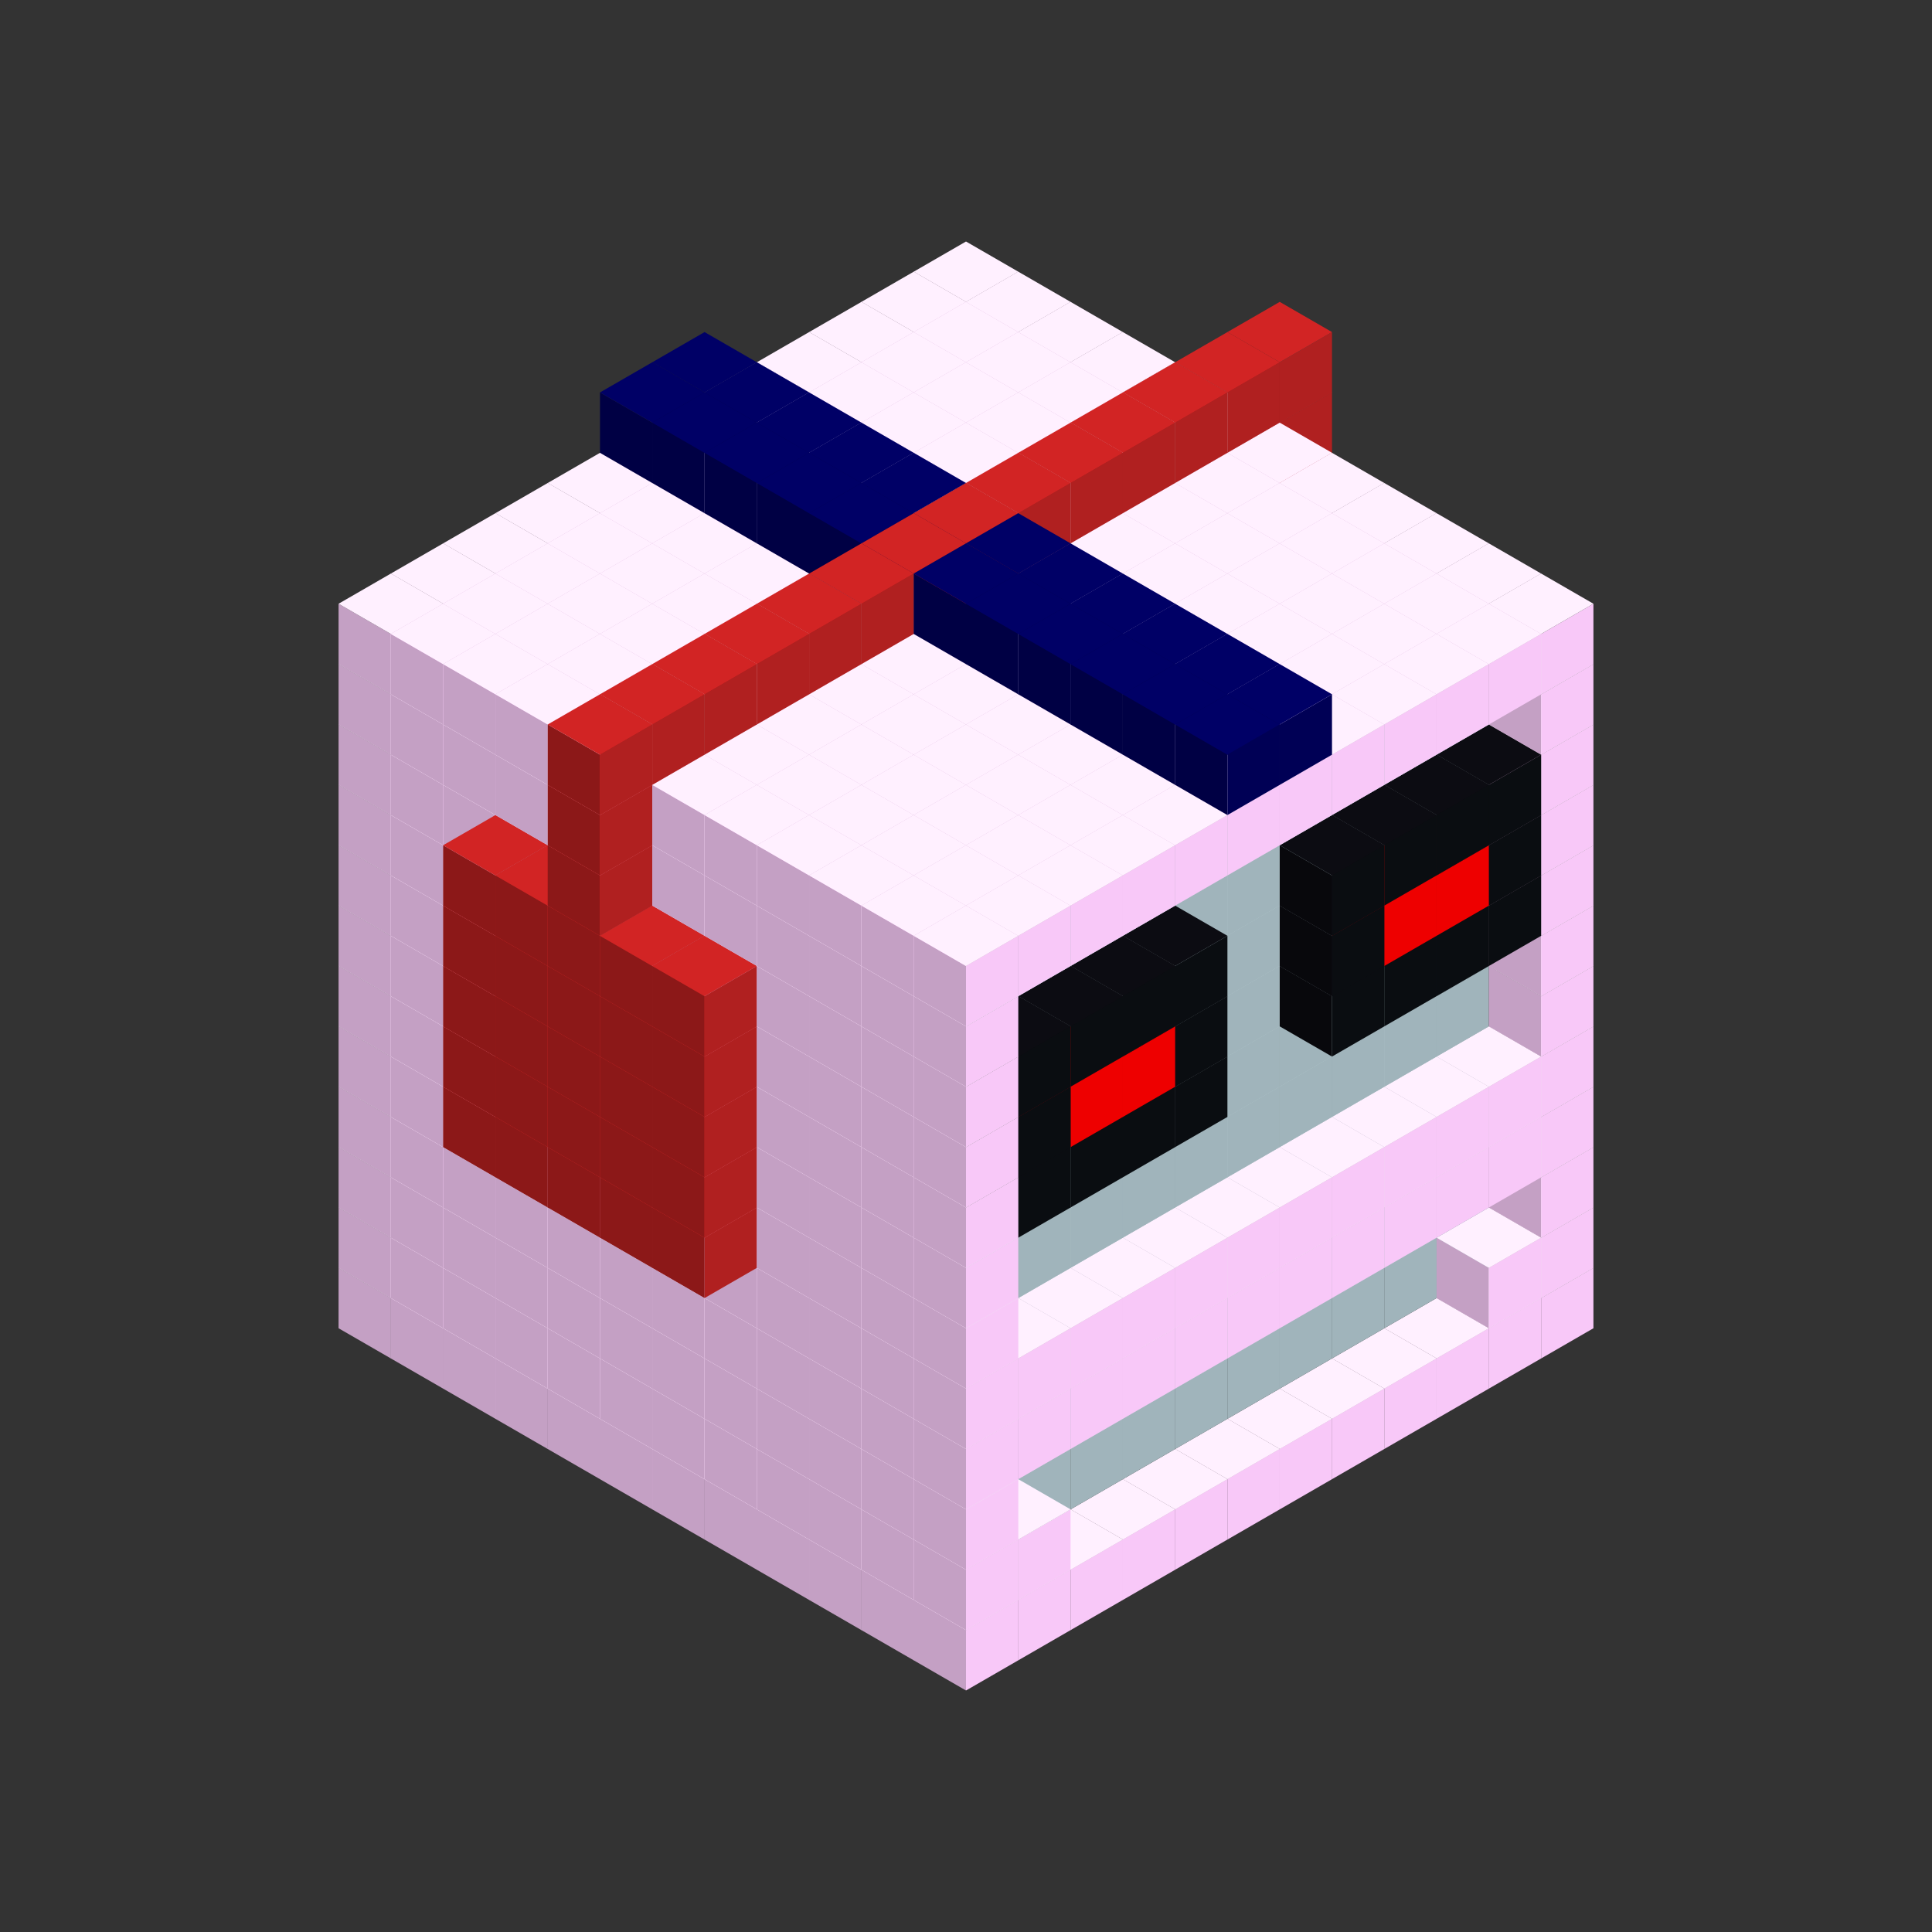 
<svg width='600' height='600' viewBox='4436371 5550000 3200000 3200000' xmlns='http://www.w3.org/2000/svg' xmlns:xlink='http://www.w3.org/1999/xlink'>
<rect x="4436371" y="5550000" width="3200000" height="3200000" fill="#333333" stroke="none"/>
<use xlink:href='#v-0x0000011f-1' transform='translate(983738,3600000)'/>
<use xlink:href='#v-0x0000011f-1' transform='translate(1070341,3650000)'/>
<use xlink:href='#v-0x0000011f-1' transform='translate(1156944,3700000)'/>
<use xlink:href='#v-0x0000011f-1' transform='translate(1243547,3750000)'/>
<use xlink:href='#v-0x0000011f-1' transform='translate(1330150,3800000)'/>
<use xlink:href='#v-0x0000011f-1' transform='translate(1416753,3850000)'/>
<use xlink:href='#v-0x0000011f-1' transform='translate(1503356,3900000)'/>
<use xlink:href='#v-0x0000011f-1' transform='translate(1589959,3950000)'/>
<use xlink:href='#v-0x0000011f-1' transform='translate(1676562,4000000)'/>
<use xlink:href='#v-0x0000011f-1' transform='translate(1763165,4050000)'/>
<use xlink:href='#v-0x0000011f-1' transform='translate(1849768,4100000)'/>
<use xlink:href='#v-0x0000011f-1' transform='translate(2889004,3600000)'/>
<use xlink:href='#v-0x0000011f-1' transform='translate(2802401,3650000)'/>
<use xlink:href='#v-0x0000011f-1' transform='translate(2715798,3700000)'/>
<use xlink:href='#v-0x0000011f-1' transform='translate(2629195,3750000)'/>
<use xlink:href='#v-0x0000011f-1' transform='translate(2542592,3800000)'/>
<use xlink:href='#v-0x0000011f-1' transform='translate(2455989,3850000)'/>
<use xlink:href='#v-0x0000011f-1' transform='translate(2369386,3900000)'/>
<use xlink:href='#v-0x0000011f-1' transform='translate(2282783,3950000)'/>
<use xlink:href='#v-0x0000011f-1' transform='translate(2196180,4000000)'/>
<use xlink:href='#v-0x0000011f-1' transform='translate(2109577,4050000)'/>
<use xlink:href='#v-0x0000011f-1' transform='translate(2022974,4100000)'/>
<use xlink:href='#v-0x0000011f-1' transform='translate(1936371,4150000)'/>
<use xlink:href='#v-0x0000011f-1' transform='translate(983738,3500000)'/>
<use xlink:href='#v-0x0000011f-1' transform='translate(1070341,3550000)'/>
<use xlink:href='#v-0x0000011f-1' transform='translate(1156944,3600000)'/>
<use xlink:href='#v-0x0000011f-1' transform='translate(1243547,3650000)'/>
<use xlink:href='#v-0x0000011f-1' transform='translate(1330150,3700000)'/>
<use xlink:href='#v-0x0000011f-1' transform='translate(1416753,3750000)'/>
<use xlink:href='#v-0x0000011f-1' transform='translate(1503356,3800000)'/>
<use xlink:href='#v-0x0000011f-1' transform='translate(1589959,3850000)'/>
<use xlink:href='#v-0x0000011f-1' transform='translate(1676562,3900000)'/>
<use xlink:href='#v-0x0000011f-1' transform='translate(1763165,3950000)'/>
<use xlink:href='#v-0x0000011f-2' transform='translate(2715798,3500000)'/>
<use xlink:href='#v-0x0000011f-2' transform='translate(2629195,3550000)'/>
<use xlink:href='#v-0x0000011f-2' transform='translate(2542592,3600000)'/>
<use xlink:href='#v-0x0000011f-2' transform='translate(2455989,3650000)'/>
<use xlink:href='#v-0x0000011f-2' transform='translate(2369386,3700000)'/>
<use xlink:href='#v-0x0000011f-2' transform='translate(2282783,3750000)'/>
<use xlink:href='#v-0x0000011f-2' transform='translate(2196180,3800000)'/>
<use xlink:href='#v-0x0000011f-2' transform='translate(2109577,3850000)'/>
<use xlink:href='#v-0x0000011f-2' transform='translate(2022974,3900000)'/>
<use xlink:href='#v-0x0000011f-2' transform='translate(1936371,3950000)'/>
<use xlink:href='#v-0x0000011f-1' transform='translate(1849768,4000000)'/>
<use xlink:href='#v-0x0000011f-1' transform='translate(2889004,3500000)'/>
<use xlink:href='#v-0x0000011f-1' transform='translate(2802401,3550000)'/>
<use xlink:href='#v-0x0000011f-1' transform='translate(2022974,4000000)'/>
<use xlink:href='#v-0x0000011f-1' transform='translate(1936371,4050000)'/>
<use xlink:href='#v-0x0000011f-1' transform='translate(983738,3400000)'/>
<use xlink:href='#v-0x0000011f-1' transform='translate(1070341,3450000)'/>
<use xlink:href='#v-0x0000011f-1' transform='translate(1156944,3500000)'/>
<use xlink:href='#v-0x0000011f-1' transform='translate(1243547,3550000)'/>
<use xlink:href='#v-0x0000011f-1' transform='translate(1330150,3600000)'/>
<use xlink:href='#v-0x0000011f-1' transform='translate(1416753,3650000)'/>
<use xlink:href='#v-0x0000011f-1' transform='translate(1503356,3700000)'/>
<use xlink:href='#v-0x0000011f-1' transform='translate(1589959,3750000)'/>
<use xlink:href='#v-0x0000011f-1' transform='translate(1676562,3800000)'/>
<use xlink:href='#v-0x0000011f-1' transform='translate(1763165,3850000)'/>
<use xlink:href='#v-0x0000011f-2' transform='translate(2715798,3400000)'/>
<use xlink:href='#v-0x0000011f-2' transform='translate(2629195,3450000)'/>
<use xlink:href='#v-0x0000011f-2' transform='translate(2542592,3500000)'/>
<use xlink:href='#v-0x0000011f-2' transform='translate(2455989,3550000)'/>
<use xlink:href='#v-0x0000011f-2' transform='translate(2369386,3600000)'/>
<use xlink:href='#v-0x0000011f-2' transform='translate(2282783,3650000)'/>
<use xlink:href='#v-0x0000011f-2' transform='translate(2196180,3700000)'/>
<use xlink:href='#v-0x0000011f-2' transform='translate(2109577,3750000)'/>
<use xlink:href='#v-0x0000011f-2' transform='translate(2022974,3800000)'/>
<use xlink:href='#v-0x0000011f-2' transform='translate(1936371,3850000)'/>
<use xlink:href='#v-0x0000011f-1' transform='translate(1849768,3900000)'/>
<use xlink:href='#v-0x0000011f-1' transform='translate(2889004,3400000)'/>
<use xlink:href='#v-0x0000011f-1' transform='translate(1936371,3950000)'/>
<use xlink:href='#v-0x0000011f-1' transform='translate(983738,3300000)'/>
<use xlink:href='#v-0x0000011f-1' transform='translate(1070341,3350000)'/>
<use xlink:href='#v-0x0000011f-1' transform='translate(1156944,3400000)'/>
<use xlink:href='#v-0x0000011f-1' transform='translate(1243547,3450000)'/>
<use xlink:href='#v-0x0000011f-1' transform='translate(1330150,3500000)'/>
<use xlink:href='#v-0x0000011f-1' transform='translate(1416753,3550000)'/>
<use xlink:href='#v-0x0000011f-1' transform='translate(1503356,3600000)'/>
<use xlink:href='#v-0x0000011f-1' transform='translate(1589959,3650000)'/>
<use xlink:href='#v-0x0000011f-1' transform='translate(1676562,3700000)'/>
<use xlink:href='#v-0x0000011f-1' transform='translate(1763165,3750000)'/>
<use xlink:href='#v-0x0000011f-2' transform='translate(2715798,3300000)'/>
<use xlink:href='#v-0x0000011f-2' transform='translate(2629195,3350000)'/>
<use xlink:href='#v-0x0000011f-2' transform='translate(2542592,3400000)'/>
<use xlink:href='#v-0x0000011f-2' transform='translate(2455989,3450000)'/>
<use xlink:href='#v-0x0000011f-2' transform='translate(2369386,3500000)'/>
<use xlink:href='#v-0x0000011f-2' transform='translate(2282783,3550000)'/>
<use xlink:href='#v-0x0000011f-2' transform='translate(2196180,3600000)'/>
<use xlink:href='#v-0x0000011f-2' transform='translate(2109577,3650000)'/>
<use xlink:href='#v-0x0000011f-2' transform='translate(2022974,3700000)'/>
<use xlink:href='#v-0x0000011f-2' transform='translate(1936371,3750000)'/>
<use xlink:href='#v-0x0000011f-1' transform='translate(1849768,3800000)'/>
<use xlink:href='#v-0x0000011f-1' transform='translate(2889004,3300000)'/>
<use xlink:href='#v-0x0000011f-1' transform='translate(2802401,3350000)'/>
<use xlink:href='#v-0x0000011f-1' transform='translate(2715798,3400000)'/>
<use xlink:href='#v-0x0000011f-1' transform='translate(2629195,3450000)'/>
<use xlink:href='#v-0x0000011f-1' transform='translate(2542592,3500000)'/>
<use xlink:href='#v-0x0000011f-1' transform='translate(2455989,3550000)'/>
<use xlink:href='#v-0x0000011f-1' transform='translate(2369386,3600000)'/>
<use xlink:href='#v-0x0000011f-1' transform='translate(2282783,3650000)'/>
<use xlink:href='#v-0x0000011f-1' transform='translate(2196180,3700000)'/>
<use xlink:href='#v-0x0000011f-1' transform='translate(2109577,3750000)'/>
<use xlink:href='#v-0x0000011f-1' transform='translate(2022974,3800000)'/>
<use xlink:href='#v-0x0000011f-1' transform='translate(1936371,3850000)'/>
<use xlink:href='#v-0x0000011f-1' transform='translate(983738,3200000)'/>
<use xlink:href='#v-0x0000011f-1' transform='translate(1070341,3250000)'/>
<use xlink:href='#v-0x0000011f-1' transform='translate(1156944,3300000)'/>
<use xlink:href='#v-0x0000011f-1' transform='translate(1243547,3350000)'/>
<use xlink:href='#v-0x0000011f-1' transform='translate(1330150,3400000)'/>
<use xlink:href='#v-0x0000011f-1' transform='translate(1416753,3450000)'/>
<use xlink:href='#v-0x0000011f-1' transform='translate(1503356,3500000)'/>
<use xlink:href='#v-0x0000011f-1' transform='translate(1589959,3550000)'/>
<use xlink:href='#v-0x0000011f-1' transform='translate(1676562,3600000)'/>
<use xlink:href='#v-0x0000011f-1' transform='translate(1763165,3650000)'/>
<use xlink:href='#v-0x0000011f-2' transform='translate(2715798,3200000)'/>
<use xlink:href='#v-0x0000011f-2' transform='translate(2629195,3250000)'/>
<use xlink:href='#v-0x0000011f-2' transform='translate(2542592,3300000)'/>
<use xlink:href='#v-0x0000011f-2' transform='translate(2455989,3350000)'/>
<use xlink:href='#v-0x0000011f-2' transform='translate(2369386,3400000)'/>
<use xlink:href='#v-0x0000011f-2' transform='translate(2282783,3450000)'/>
<use xlink:href='#v-0x0000011f-2' transform='translate(2196180,3500000)'/>
<use xlink:href='#v-0x0000011f-2' transform='translate(2109577,3550000)'/>
<use xlink:href='#v-0x0000011f-2' transform='translate(2022974,3600000)'/>
<use xlink:href='#v-0x0000011f-2' transform='translate(1936371,3650000)'/>
<use xlink:href='#v-0x0000011f-1' transform='translate(1849768,3700000)'/>
<use xlink:href='#v-0x0000011f-1' transform='translate(2889004,3200000)'/>
<use xlink:href='#v-0x0000011f-1' transform='translate(2802401,3250000)'/>
<use xlink:href='#v-0x0000011f-1' transform='translate(2715798,3300000)'/>
<use xlink:href='#v-0x0000011f-1' transform='translate(2629195,3350000)'/>
<use xlink:href='#v-0x0000011f-1' transform='translate(2542592,3400000)'/>
<use xlink:href='#v-0x0000011f-1' transform='translate(2455989,3450000)'/>
<use xlink:href='#v-0x0000011f-1' transform='translate(2369386,3500000)'/>
<use xlink:href='#v-0x0000011f-1' transform='translate(2282783,3550000)'/>
<use xlink:href='#v-0x0000011f-1' transform='translate(2196180,3600000)'/>
<use xlink:href='#v-0x0000011f-1' transform='translate(2109577,3650000)'/>
<use xlink:href='#v-0x0000011f-1' transform='translate(2022974,3700000)'/>
<use xlink:href='#v-0x0000011f-1' transform='translate(1936371,3750000)'/>
<use xlink:href='#v-0x0000011f-1' transform='translate(983738,3100000)'/>
<use xlink:href='#v-0x0000011f-1' transform='translate(1070341,3150000)'/>
<use xlink:href='#v-0x0000011f-1' transform='translate(1156944,3200000)'/>
<use xlink:href='#v-0x0000011f-7' transform='translate(2282783,2650000)'/>
<use xlink:href='#v-0x0000011f-1' transform='translate(1243547,3250000)'/>
<use xlink:href='#v-0x0000011f-7' transform='translate(1156944,3300000)'/>
<use xlink:href='#v-0x0000011f-7' transform='translate(2369386,2700000)'/>
<use xlink:href='#v-0x0000011f-1' transform='translate(1330150,3300000)'/>
<use xlink:href='#v-0x0000011f-7' transform='translate(1243547,3350000)'/>
<use xlink:href='#v-0x0000011f-7' transform='translate(2455989,2750000)'/>
<use xlink:href='#v-0x0000011f-1' transform='translate(1416753,3350000)'/>
<use xlink:href='#v-0x0000011f-7' transform='translate(1330150,3400000)'/>
<use xlink:href='#v-0x0000011f-7' transform='translate(2542592,2800000)'/>
<use xlink:href='#v-0x0000011f-1' transform='translate(1503356,3400000)'/>
<use xlink:href='#v-0x0000011f-7' transform='translate(1416753,3450000)'/>
<use xlink:href='#v-0x0000011f-7' transform='translate(2629195,2850000)'/>
<use xlink:href='#v-0x0000011f-1' transform='translate(1589959,3450000)'/>
<use xlink:href='#v-0x0000011f-7' transform='translate(1503356,3500000)'/>
<use xlink:href='#v-0x0000011f-1' transform='translate(1676562,3500000)'/>
<use xlink:href='#v-0x0000011f-1' transform='translate(1763165,3550000)'/>
<use xlink:href='#v-0x0000011f-2' transform='translate(2715798,3100000)'/>
<use xlink:href='#v-0x0000011f-2' transform='translate(2629195,3150000)'/>
<use xlink:href='#v-0x0000011f-2' transform='translate(2542592,3200000)'/>
<use xlink:href='#v-0x0000011f-2' transform='translate(2455989,3250000)'/>
<use xlink:href='#v-0x0000011f-2' transform='translate(2369386,3300000)'/>
<use xlink:href='#v-0x0000011f-2' transform='translate(2282783,3350000)'/>
<use xlink:href='#v-0x0000011f-2' transform='translate(2196180,3400000)'/>
<use xlink:href='#v-0x0000011f-2' transform='translate(2109577,3450000)'/>
<use xlink:href='#v-0x0000011f-2' transform='translate(2022974,3500000)'/>
<use xlink:href='#v-0x0000011f-2' transform='translate(1936371,3550000)'/>
<use xlink:href='#v-0x0000011f-1' transform='translate(1849768,3600000)'/>
<use xlink:href='#v-0x0000011f-1' transform='translate(2889004,3100000)'/>
<use xlink:href='#v-0x0000011f-1' transform='translate(1936371,3650000)'/>
<use xlink:href='#v-0x0000011f-1' transform='translate(983738,3000000)'/>
<use xlink:href='#v-0x0000011f-1' transform='translate(1070341,3050000)'/>
<use xlink:href='#v-0x0000011f-1' transform='translate(1156944,3100000)'/>
<use xlink:href='#v-0x0000011f-7' transform='translate(2282783,2550000)'/>
<use xlink:href='#v-0x0000011f-1' transform='translate(1243547,3150000)'/>
<use xlink:href='#v-0x0000011f-7' transform='translate(1156944,3200000)'/>
<use xlink:href='#v-0x0000011f-7' transform='translate(2369386,2600000)'/>
<use xlink:href='#v-0x0000011f-1' transform='translate(1330150,3200000)'/>
<use xlink:href='#v-0x0000011f-7' transform='translate(1243547,3250000)'/>
<use xlink:href='#v-0x0000011f-7' transform='translate(2455989,2650000)'/>
<use xlink:href='#v-0x0000011f-1' transform='translate(1416753,3250000)'/>
<use xlink:href='#v-0x0000011f-7' transform='translate(1330150,3300000)'/>
<use xlink:href='#v-0x0000011f-7' transform='translate(2542592,2700000)'/>
<use xlink:href='#v-0x0000011f-1' transform='translate(1503356,3300000)'/>
<use xlink:href='#v-0x0000011f-7' transform='translate(1416753,3350000)'/>
<use xlink:href='#v-0x0000011f-7' transform='translate(2629195,2750000)'/>
<use xlink:href='#v-0x0000011f-1' transform='translate(1589959,3350000)'/>
<use xlink:href='#v-0x0000011f-7' transform='translate(1503356,3400000)'/>
<use xlink:href='#v-0x0000011f-1' transform='translate(1676562,3400000)'/>
<use xlink:href='#v-0x0000011f-1' transform='translate(1763165,3450000)'/>
<use xlink:href='#v-0x0000011f-2' transform='translate(2715798,3000000)'/>
<use xlink:href='#v-0x0000011f-2' transform='translate(2629195,3050000)'/>
<use xlink:href='#v-0x0000011f-2' transform='translate(2542592,3100000)'/>
<use xlink:href='#v-0x0000011f-2' transform='translate(2455989,3150000)'/>
<use xlink:href='#v-0x0000011f-2' transform='translate(2369386,3200000)'/>
<use xlink:href='#v-0x0000011f-2' transform='translate(2282783,3250000)'/>
<use xlink:href='#v-0x0000011f-2' transform='translate(2196180,3300000)'/>
<use xlink:href='#v-0x0000011f-2' transform='translate(2109577,3350000)'/>
<use xlink:href='#v-0x0000011f-2' transform='translate(2022974,3400000)'/>
<use xlink:href='#v-0x0000011f-2' transform='translate(1936371,3450000)'/>
<use xlink:href='#v-0x0000011f-1' transform='translate(1849768,3500000)'/>
<use xlink:href='#v-0x0000011f-1' transform='translate(2889004,3000000)'/>
<use xlink:href='#v-0x0000011f-1' transform='translate(1936371,3550000)'/>
<use xlink:href='#v-0x0000011f-1' transform='translate(983738,2900000)'/>
<use xlink:href='#v-0x0000011f-1' transform='translate(1070341,2950000)'/>
<use xlink:href='#v-0x0000011f-1' transform='translate(1156944,3000000)'/>
<use xlink:href='#v-0x0000011f-7' transform='translate(2282783,2450000)'/>
<use xlink:href='#v-0x0000011f-1' transform='translate(1243547,3050000)'/>
<use xlink:href='#v-0x0000011f-7' transform='translate(1156944,3100000)'/>
<use xlink:href='#v-0x0000011f-7' transform='translate(2369386,2500000)'/>
<use xlink:href='#v-0x0000011f-1' transform='translate(1330150,3100000)'/>
<use xlink:href='#v-0x0000011f-7' transform='translate(1243547,3150000)'/>
<use xlink:href='#v-0x0000011f-7' transform='translate(2455989,2550000)'/>
<use xlink:href='#v-0x0000011f-1' transform='translate(1416753,3150000)'/>
<use xlink:href='#v-0x0000011f-7' transform='translate(1330150,3200000)'/>
<use xlink:href='#v-0x0000011f-7' transform='translate(2542592,2600000)'/>
<use xlink:href='#v-0x0000011f-1' transform='translate(1503356,3200000)'/>
<use xlink:href='#v-0x0000011f-7' transform='translate(1416753,3250000)'/>
<use xlink:href='#v-0x0000011f-7' transform='translate(2629195,2650000)'/>
<use xlink:href='#v-0x0000011f-1' transform='translate(1589959,3250000)'/>
<use xlink:href='#v-0x0000011f-7' transform='translate(1503356,3300000)'/>
<use xlink:href='#v-0x0000011f-1' transform='translate(1676562,3300000)'/>
<use xlink:href='#v-0x0000011f-1' transform='translate(1763165,3350000)'/>
<use xlink:href='#v-0x0000011f-2' transform='translate(2715798,2900000)'/>
<use xlink:href='#v-0x0000011f-2' transform='translate(2629195,2950000)'/>
<use xlink:href='#v-0x0000011f-2' transform='translate(2542592,3000000)'/>
<use xlink:href='#v-0x0000011f-2' transform='translate(2455989,3050000)'/>
<use xlink:href='#v-0x0000011f-2' transform='translate(2369386,3100000)'/>
<use xlink:href='#v-0x0000011f-2' transform='translate(2282783,3150000)'/>
<use xlink:href='#v-0x0000011f-2' transform='translate(2196180,3200000)'/>
<use xlink:href='#v-0x0000011f-2' transform='translate(2109577,3250000)'/>
<use xlink:href='#v-0x0000011f-2' transform='translate(2022974,3300000)'/>
<use xlink:href='#v-0x0000011f-2' transform='translate(1936371,3350000)'/>
<use xlink:href='#v-0x0000011f-1' transform='translate(1849768,3400000)'/>
<use xlink:href='#v-0x0000011f-1' transform='translate(2889004,2900000)'/>
<use xlink:href='#v-0x0000011f-4' transform='translate(2802401,2950000)'/>
<use xlink:href='#v-0x0000011f-4' transform='translate(2715798,3000000)'/>
<use xlink:href='#v-0x0000011f-4' transform='translate(2629195,3050000)'/>
<use xlink:href='#v-0x0000011f-4' transform='translate(2542592,3100000)'/>
<use xlink:href='#v-0x0000011f-4' transform='translate(2282783,3250000)'/>
<use xlink:href='#v-0x0000011f-4' transform='translate(2196180,3300000)'/>
<use xlink:href='#v-0x0000011f-4' transform='translate(2109577,3350000)'/>
<use xlink:href='#v-0x0000011f-4' transform='translate(2022974,3400000)'/>
<use xlink:href='#v-0x0000011f-1' transform='translate(1936371,3450000)'/>
<use xlink:href='#v-0x0000011f-1' transform='translate(983738,2800000)'/>
<use xlink:href='#v-0x0000011f-1' transform='translate(1070341,2850000)'/>
<use xlink:href='#v-0x0000011f-1' transform='translate(1156944,2900000)'/>
<use xlink:href='#v-0x0000011f-7' transform='translate(2282783,2350000)'/>
<use xlink:href='#v-0x0000011f-1' transform='translate(1243547,2950000)'/>
<use xlink:href='#v-0x0000011f-7' transform='translate(1156944,3000000)'/>
<use xlink:href='#v-0x0000011f-7' transform='translate(2369386,2400000)'/>
<use xlink:href='#v-0x0000011f-1' transform='translate(1330150,3000000)'/>
<use xlink:href='#v-0x0000011f-7' transform='translate(1243547,3050000)'/>
<use xlink:href='#v-0x0000011f-7' transform='translate(2455989,2450000)'/>
<use xlink:href='#v-0x0000011f-1' transform='translate(1416753,3050000)'/>
<use xlink:href='#v-0x0000011f-7' transform='translate(1330150,3100000)'/>
<use xlink:href='#v-0x0000011f-7' transform='translate(2542592,2500000)'/>
<use xlink:href='#v-0x0000011f-1' transform='translate(1503356,3100000)'/>
<use xlink:href='#v-0x0000011f-7' transform='translate(1416753,3150000)'/>
<use xlink:href='#v-0x0000011f-7' transform='translate(2629195,2550000)'/>
<use xlink:href='#v-0x0000011f-1' transform='translate(1589959,3150000)'/>
<use xlink:href='#v-0x0000011f-7' transform='translate(1503356,3200000)'/>
<use xlink:href='#v-0x0000011f-1' transform='translate(1676562,3200000)'/>
<use xlink:href='#v-0x0000011f-1' transform='translate(1763165,3250000)'/>
<use xlink:href='#v-0x0000011f-2' transform='translate(2715798,2800000)'/>
<use xlink:href='#v-0x0000011f-2' transform='translate(2629195,2850000)'/>
<use xlink:href='#v-0x0000011f-2' transform='translate(2542592,2900000)'/>
<use xlink:href='#v-0x0000011f-2' transform='translate(2455989,2950000)'/>
<use xlink:href='#v-0x0000011f-2' transform='translate(2369386,3000000)'/>
<use xlink:href='#v-0x0000011f-2' transform='translate(2282783,3050000)'/>
<use xlink:href='#v-0x0000011f-2' transform='translate(2196180,3100000)'/>
<use xlink:href='#v-0x0000011f-2' transform='translate(2109577,3150000)'/>
<use xlink:href='#v-0x0000011f-2' transform='translate(2022974,3200000)'/>
<use xlink:href='#v-0x0000011f-2' transform='translate(1936371,3250000)'/>
<use xlink:href='#v-0x0000011f-1' transform='translate(1849768,3300000)'/>
<use xlink:href='#v-0x0000011f-1' transform='translate(2889004,2800000)'/>
<use xlink:href='#v-0x0000011f-4' transform='translate(2802401,2850000)'/>
<use xlink:href='#v-0x0000011f-5' transform='translate(2715798,2900000)'/>
<use xlink:href='#v-0x0000011f-5' transform='translate(2629195,2950000)'/>
<use xlink:href='#v-0x0000011f-4' transform='translate(2542592,3000000)'/>
<use xlink:href='#v-0x0000011f-4' transform='translate(2282783,3150000)'/>
<use xlink:href='#v-0x0000011f-5' transform='translate(2196180,3200000)'/>
<use xlink:href='#v-0x0000011f-5' transform='translate(2109577,3250000)'/>
<use xlink:href='#v-0x0000011f-4' transform='translate(2022974,3300000)'/>
<use xlink:href='#v-0x0000011f-1' transform='translate(1936371,3350000)'/>
<use xlink:href='#v-0x0000011f-1' transform='translate(983738,2700000)'/>
<use xlink:href='#v-0x0000011f-1' transform='translate(1070341,2750000)'/>
<use xlink:href='#v-0x0000011f-1' transform='translate(1156944,2800000)'/>
<use xlink:href='#v-0x0000011f-7' transform='translate(2282783,2250000)'/>
<use xlink:href='#v-0x0000011f-1' transform='translate(1243547,2850000)'/>
<use xlink:href='#v-0x0000011f-7' transform='translate(1156944,2900000)'/>
<use xlink:href='#v-0x0000011f-7' transform='translate(2369386,2300000)'/>
<use xlink:href='#v-0x0000011f-1' transform='translate(1330150,2900000)'/>
<use xlink:href='#v-0x0000011f-7' transform='translate(1243547,2950000)'/>
<use xlink:href='#v-0x0000011f-7' transform='translate(2455989,2350000)'/>
<use xlink:href='#v-0x0000011f-1' transform='translate(1416753,2950000)'/>
<use xlink:href='#v-0x0000011f-7' transform='translate(1330150,3000000)'/>
<use xlink:href='#v-0x0000011f-7' transform='translate(2542592,2400000)'/>
<use xlink:href='#v-0x0000011f-1' transform='translate(1503356,3000000)'/>
<use xlink:href='#v-0x0000011f-7' transform='translate(1416753,3050000)'/>
<use xlink:href='#v-0x0000011f-7' transform='translate(2629195,2450000)'/>
<use xlink:href='#v-0x0000011f-1' transform='translate(1589959,3050000)'/>
<use xlink:href='#v-0x0000011f-7' transform='translate(1503356,3100000)'/>
<use xlink:href='#v-0x0000011f-1' transform='translate(1676562,3100000)'/>
<use xlink:href='#v-0x0000011f-1' transform='translate(1763165,3150000)'/>
<use xlink:href='#v-0x0000011f-2' transform='translate(2715798,2700000)'/>
<use xlink:href='#v-0x0000011f-2' transform='translate(2629195,2750000)'/>
<use xlink:href='#v-0x0000011f-2' transform='translate(2542592,2800000)'/>
<use xlink:href='#v-0x0000011f-2' transform='translate(2455989,2850000)'/>
<use xlink:href='#v-0x0000011f-2' transform='translate(2369386,2900000)'/>
<use xlink:href='#v-0x0000011f-2' transform='translate(2282783,2950000)'/>
<use xlink:href='#v-0x0000011f-2' transform='translate(2196180,3000000)'/>
<use xlink:href='#v-0x0000011f-2' transform='translate(2109577,3050000)'/>
<use xlink:href='#v-0x0000011f-2' transform='translate(2022974,3100000)'/>
<use xlink:href='#v-0x0000011f-2' transform='translate(1936371,3150000)'/>
<use xlink:href='#v-0x0000011f-1' transform='translate(1849768,3200000)'/>
<use xlink:href='#v-0x0000011f-1' transform='translate(2889004,2700000)'/>
<use xlink:href='#v-0x0000011f-4' transform='translate(2802401,2750000)'/>
<use xlink:href='#v-0x0000011f-4' transform='translate(2715798,2800000)'/>
<use xlink:href='#v-0x0000011f-4' transform='translate(2629195,2850000)'/>
<use xlink:href='#v-0x0000011f-4' transform='translate(2542592,2900000)'/>
<use xlink:href='#v-0x0000011f-4' transform='translate(2282783,3050000)'/>
<use xlink:href='#v-0x0000011f-4' transform='translate(2196180,3100000)'/>
<use xlink:href='#v-0x0000011f-4' transform='translate(2109577,3150000)'/>
<use xlink:href='#v-0x0000011f-4' transform='translate(2022974,3200000)'/>
<use xlink:href='#v-0x0000011f-1' transform='translate(1936371,3250000)'/>
<use xlink:href='#v-0x0000011f-1' transform='translate(983738,2600000)'/>
<use xlink:href='#v-0x0000011f-1' transform='translate(1070341,2650000)'/>
<use xlink:href='#v-0x0000011f-1' transform='translate(1156944,2700000)'/>
<use xlink:href='#v-0x0000011f-1' transform='translate(1243547,2750000)'/>
<use xlink:href='#v-0x0000011f-1' transform='translate(1330150,2800000)'/>
<use xlink:href='#v-0x0000011f-7' transform='translate(2455989,2250000)'/>
<use xlink:href='#v-0x0000011f-1' transform='translate(1416753,2850000)'/>
<use xlink:href='#v-0x0000011f-7' transform='translate(1330150,2900000)'/>
<use xlink:href='#v-0x0000011f-1' transform='translate(1503356,2900000)'/>
<use xlink:href='#v-0x0000011f-1' transform='translate(1589959,2950000)'/>
<use xlink:href='#v-0x0000011f-1' transform='translate(1676562,3000000)'/>
<use xlink:href='#v-0x0000011f-1' transform='translate(1763165,3050000)'/>
<use xlink:href='#v-0x0000011f-2' transform='translate(2715798,2600000)'/>
<use xlink:href='#v-0x0000011f-2' transform='translate(2629195,2650000)'/>
<use xlink:href='#v-0x0000011f-2' transform='translate(2542592,2700000)'/>
<use xlink:href='#v-0x0000011f-2' transform='translate(2455989,2750000)'/>
<use xlink:href='#v-0x0000011f-2' transform='translate(2369386,2800000)'/>
<use xlink:href='#v-0x0000011f-2' transform='translate(2282783,2850000)'/>
<use xlink:href='#v-0x0000011f-2' transform='translate(2196180,2900000)'/>
<use xlink:href='#v-0x0000011f-2' transform='translate(2109577,2950000)'/>
<use xlink:href='#v-0x0000011f-2' transform='translate(2022974,3000000)'/>
<use xlink:href='#v-0x0000011f-2' transform='translate(1936371,3050000)'/>
<use xlink:href='#v-0x0000011f-1' transform='translate(1849768,3100000)'/>
<use xlink:href='#v-0x0000011f-1' transform='translate(2889004,2600000)'/>
<use xlink:href='#v-0x0000011f-1' transform='translate(1936371,3150000)'/>
<use xlink:href='#v-0x0000011f-1' transform='translate(1936371,1950000)'/>
<use xlink:href='#v-0x0000011f-1' transform='translate(1849768,2000000)'/>
<use xlink:href='#v-0x0000011f-1' transform='translate(1763165,2050000)'/>
<use xlink:href='#v-0x0000011f-1' transform='translate(1676562,2100000)'/>
<use xlink:href='#v-0x0000011f-1' transform='translate(1589959,2150000)'/>
<use xlink:href='#v-0x0000011f-1' transform='translate(1503356,2200000)'/>
<use xlink:href='#v-0x0000011f-1' transform='translate(1416753,2250000)'/>
<use xlink:href='#v-0x0000011f-1' transform='translate(1330150,2300000)'/>
<use xlink:href='#v-0x0000011f-1' transform='translate(1243547,2350000)'/>
<use xlink:href='#v-0x0000011f-1' transform='translate(1156944,2400000)'/>
<use xlink:href='#v-0x0000011f-1' transform='translate(1070341,2450000)'/>
<use xlink:href='#v-0x0000011f-1' transform='translate(983738,2500000)'/>
<use xlink:href='#v-0x0000011f-1' transform='translate(2022974,2000000)'/>
<use xlink:href='#v-0x0000011f-1' transform='translate(1936371,2050000)'/>
<use xlink:href='#v-0x0000011f-1' transform='translate(1849768,2100000)'/>
<use xlink:href='#v-0x0000011f-1' transform='translate(1763165,2150000)'/>
<use xlink:href='#v-0x0000011f-1' transform='translate(1676562,2200000)'/>
<use xlink:href='#v-0x0000011f-1' transform='translate(1589959,2250000)'/>
<use xlink:href='#v-0x0000011f-1' transform='translate(1503356,2300000)'/>
<use xlink:href='#v-0x0000011f-1' transform='translate(1416753,2350000)'/>
<use xlink:href='#v-0x0000011f-1' transform='translate(1330150,2400000)'/>
<use xlink:href='#v-0x0000011f-1' transform='translate(1243547,2450000)'/>
<use xlink:href='#v-0x0000011f-1' transform='translate(1156944,2500000)'/>
<use xlink:href='#v-0x0000011f-1' transform='translate(1070341,2550000)'/>
<use xlink:href='#v-0x0000011f-1' transform='translate(2109577,2050000)'/>
<use xlink:href='#v-0x0000011f-1' transform='translate(2022974,2100000)'/>
<use xlink:href='#v-0x0000011f-1' transform='translate(1936371,2150000)'/>
<use xlink:href='#v-0x0000011f-1' transform='translate(1849768,2200000)'/>
<use xlink:href='#v-0x0000011f-1' transform='translate(1763165,2250000)'/>
<use xlink:href='#v-0x0000011f-1' transform='translate(1676562,2300000)'/>
<use xlink:href='#v-0x0000011f-1' transform='translate(1589959,2350000)'/>
<use xlink:href='#v-0x0000011f-1' transform='translate(1503356,2400000)'/>
<use xlink:href='#v-0x0000011f-1' transform='translate(1416753,2450000)'/>
<use xlink:href='#v-0x0000011f-1' transform='translate(1330150,2500000)'/>
<use xlink:href='#v-0x0000011f-1' transform='translate(1243547,2550000)'/>
<use xlink:href='#v-0x0000011f-1' transform='translate(1156944,2600000)'/>
<use xlink:href='#v-0x0000011f-1' transform='translate(2196180,2100000)'/>
<use xlink:href='#v-0x0000011f-1' transform='translate(2109577,2150000)'/>
<use xlink:href='#v-0x0000011f-1' transform='translate(2022974,2200000)'/>
<use xlink:href='#v-0x0000011f-1' transform='translate(1936371,2250000)'/>
<use xlink:href='#v-0x0000011f-1' transform='translate(1849768,2300000)'/>
<use xlink:href='#v-0x0000011f-1' transform='translate(1763165,2350000)'/>
<use xlink:href='#v-0x0000011f-1' transform='translate(1676562,2400000)'/>
<use xlink:href='#v-0x0000011f-1' transform='translate(1589959,2450000)'/>
<use xlink:href='#v-0x0000011f-1' transform='translate(1503356,2500000)'/>
<use xlink:href='#v-0x0000011f-1' transform='translate(1416753,2550000)'/>
<use xlink:href='#v-0x0000011f-1' transform='translate(1330150,2600000)'/>
<use xlink:href='#v-0x0000011f-1' transform='translate(1243547,2650000)'/>
<use xlink:href='#v-0x0000011f-1' transform='translate(2282783,2150000)'/>
<use xlink:href='#v-0x0000011f-1' transform='translate(2196180,2200000)'/>
<use xlink:href='#v-0x0000011f-1' transform='translate(2109577,2250000)'/>
<use xlink:href='#v-0x0000011f-1' transform='translate(2022974,2300000)'/>
<use xlink:href='#v-0x0000011f-1' transform='translate(1936371,2350000)'/>
<use xlink:href='#v-0x0000011f-1' transform='translate(1849768,2400000)'/>
<use xlink:href='#v-0x0000011f-1' transform='translate(1763165,2450000)'/>
<use xlink:href='#v-0x0000011f-1' transform='translate(1676562,2500000)'/>
<use xlink:href='#v-0x0000011f-1' transform='translate(1589959,2550000)'/>
<use xlink:href='#v-0x0000011f-1' transform='translate(1503356,2600000)'/>
<use xlink:href='#v-0x0000011f-1' transform='translate(1416753,2650000)'/>
<use xlink:href='#v-0x0000011f-1' transform='translate(1330150,2700000)'/>
<use xlink:href='#v-0x0000011f-7' transform='translate(2455989,2150000)'/>
<use xlink:href='#v-0x0000011f-1' transform='translate(2369386,2200000)'/>
<use xlink:href='#v-0x0000011f-1' transform='translate(2282783,2250000)'/>
<use xlink:href='#v-0x0000011f-1' transform='translate(2196180,2300000)'/>
<use xlink:href='#v-0x0000011f-1' transform='translate(2109577,2350000)'/>
<use xlink:href='#v-0x0000011f-1' transform='translate(2022974,2400000)'/>
<use xlink:href='#v-0x0000011f-1' transform='translate(1936371,2450000)'/>
<use xlink:href='#v-0x0000011f-1' transform='translate(1849768,2500000)'/>
<use xlink:href='#v-0x0000011f-1' transform='translate(1763165,2550000)'/>
<use xlink:href='#v-0x0000011f-1' transform='translate(1676562,2600000)'/>
<use xlink:href='#v-0x0000011f-1' transform='translate(1589959,2650000)'/>
<use xlink:href='#v-0x0000011f-1' transform='translate(1503356,2700000)'/>
<use xlink:href='#v-0x0000011f-1' transform='translate(1416753,2750000)'/>
<use xlink:href='#v-0x0000011f-7' transform='translate(1330150,2800000)'/>
<use xlink:href='#v-0x0000011f-1' transform='translate(2455989,2250000)'/>
<use xlink:href='#v-0x0000011f-1' transform='translate(2369386,2300000)'/>
<use xlink:href='#v-0x0000011f-1' transform='translate(2282783,2350000)'/>
<use xlink:href='#v-0x0000011f-1' transform='translate(2196180,2400000)'/>
<use xlink:href='#v-0x0000011f-1' transform='translate(2109577,2450000)'/>
<use xlink:href='#v-0x0000011f-1' transform='translate(2022974,2500000)'/>
<use xlink:href='#v-0x0000011f-1' transform='translate(1936371,2550000)'/>
<use xlink:href='#v-0x0000011f-1' transform='translate(1849768,2600000)'/>
<use xlink:href='#v-0x0000011f-1' transform='translate(1763165,2650000)'/>
<use xlink:href='#v-0x0000011f-1' transform='translate(1676562,2700000)'/>
<use xlink:href='#v-0x0000011f-1' transform='translate(1589959,2750000)'/>
<use xlink:href='#v-0x0000011f-1' transform='translate(1503356,2800000)'/>
<use xlink:href='#v-0x0000011f-1' transform='translate(2542592,2300000)'/>
<use xlink:href='#v-0x0000011f-1' transform='translate(2455989,2350000)'/>
<use xlink:href='#v-0x0000011f-1' transform='translate(2369386,2400000)'/>
<use xlink:href='#v-0x0000011f-1' transform='translate(2282783,2450000)'/>
<use xlink:href='#v-0x0000011f-1' transform='translate(2196180,2500000)'/>
<use xlink:href='#v-0x0000011f-1' transform='translate(2109577,2550000)'/>
<use xlink:href='#v-0x0000011f-1' transform='translate(2022974,2600000)'/>
<use xlink:href='#v-0x0000011f-1' transform='translate(1936371,2650000)'/>
<use xlink:href='#v-0x0000011f-1' transform='translate(1849768,2700000)'/>
<use xlink:href='#v-0x0000011f-1' transform='translate(1763165,2750000)'/>
<use xlink:href='#v-0x0000011f-1' transform='translate(1676562,2800000)'/>
<use xlink:href='#v-0x0000011f-1' transform='translate(1589959,2850000)'/>
<use xlink:href='#v-0x0000011f-1' transform='translate(2629195,2350000)'/>
<use xlink:href='#v-0x0000011f-1' transform='translate(2542592,2400000)'/>
<use xlink:href='#v-0x0000011f-1' transform='translate(2455989,2450000)'/>
<use xlink:href='#v-0x0000011f-1' transform='translate(2369386,2500000)'/>
<use xlink:href='#v-0x0000011f-1' transform='translate(2282783,2550000)'/>
<use xlink:href='#v-0x0000011f-1' transform='translate(2196180,2600000)'/>
<use xlink:href='#v-0x0000011f-1' transform='translate(2109577,2650000)'/>
<use xlink:href='#v-0x0000011f-1' transform='translate(2022974,2700000)'/>
<use xlink:href='#v-0x0000011f-1' transform='translate(1936371,2750000)'/>
<use xlink:href='#v-0x0000011f-1' transform='translate(1849768,2800000)'/>
<use xlink:href='#v-0x0000011f-1' transform='translate(1763165,2850000)'/>
<use xlink:href='#v-0x0000011f-1' transform='translate(1676562,2900000)'/>
<use xlink:href='#v-0x0000011f-1' transform='translate(2715798,2400000)'/>
<use xlink:href='#v-0x0000011f-1' transform='translate(2629195,2450000)'/>
<use xlink:href='#v-0x0000011f-1' transform='translate(2542592,2500000)'/>
<use xlink:href='#v-0x0000011f-1' transform='translate(2455989,2550000)'/>
<use xlink:href='#v-0x0000011f-1' transform='translate(2369386,2600000)'/>
<use xlink:href='#v-0x0000011f-1' transform='translate(2282783,2650000)'/>
<use xlink:href='#v-0x0000011f-1' transform='translate(2196180,2700000)'/>
<use xlink:href='#v-0x0000011f-1' transform='translate(2109577,2750000)'/>
<use xlink:href='#v-0x0000011f-1' transform='translate(2022974,2800000)'/>
<use xlink:href='#v-0x0000011f-1' transform='translate(1936371,2850000)'/>
<use xlink:href='#v-0x0000011f-1' transform='translate(1849768,2900000)'/>
<use xlink:href='#v-0x0000011f-1' transform='translate(1763165,2950000)'/>
<use xlink:href='#v-0x0000011f-1' transform='translate(2802401,2450000)'/>
<use xlink:href='#v-0x0000011f-1' transform='translate(2715798,2500000)'/>
<use xlink:href='#v-0x0000011f-1' transform='translate(2629195,2550000)'/>
<use xlink:href='#v-0x0000011f-1' transform='translate(2542592,2600000)'/>
<use xlink:href='#v-0x0000011f-1' transform='translate(2455989,2650000)'/>
<use xlink:href='#v-0x0000011f-1' transform='translate(2369386,2700000)'/>
<use xlink:href='#v-0x0000011f-1' transform='translate(2282783,2750000)'/>
<use xlink:href='#v-0x0000011f-1' transform='translate(2196180,2800000)'/>
<use xlink:href='#v-0x0000011f-1' transform='translate(2109577,2850000)'/>
<use xlink:href='#v-0x0000011f-1' transform='translate(2022974,2900000)'/>
<use xlink:href='#v-0x0000011f-1' transform='translate(1936371,2950000)'/>
<use xlink:href='#v-0x0000011f-1' transform='translate(1849768,3000000)'/>
<use xlink:href='#v-0x0000011f-1' transform='translate(2889004,2500000)'/>
<use xlink:href='#v-0x0000011f-1' transform='translate(2802401,2550000)'/>
<use xlink:href='#v-0x0000011f-1' transform='translate(2715798,2600000)'/>
<use xlink:href='#v-0x0000011f-1' transform='translate(2629195,2650000)'/>
<use xlink:href='#v-0x0000011f-1' transform='translate(2542592,2700000)'/>
<use xlink:href='#v-0x0000011f-1' transform='translate(2455989,2750000)'/>
<use xlink:href='#v-0x0000011f-1' transform='translate(2369386,2800000)'/>
<use xlink:href='#v-0x0000011f-1' transform='translate(2282783,2850000)'/>
<use xlink:href='#v-0x0000011f-1' transform='translate(2196180,2900000)'/>
<use xlink:href='#v-0x0000011f-1' transform='translate(2109577,2950000)'/>
<use xlink:href='#v-0x0000011f-1' transform='translate(2022974,3000000)'/>
<use xlink:href='#v-0x0000011f-1' transform='translate(1936371,3050000)'/>
<use xlink:href='#v-0x0000011f-6' transform='translate(1503356,2100000)'/>
<use xlink:href='#v-0x0000011f-6' transform='translate(1416753,2150000)'/>
<use xlink:href='#v-0x0000011f-6' transform='translate(1589959,2150000)'/>
<use xlink:href='#v-0x0000011f-6' transform='translate(1503356,2200000)'/>
<use xlink:href='#v-0x0000011f-6' transform='translate(1676562,2200000)'/>
<use xlink:href='#v-0x0000011f-6' transform='translate(1589959,2250000)'/>
<use xlink:href='#v-0x0000011f-6' transform='translate(1763165,2250000)'/>
<use xlink:href='#v-0x0000011f-6' transform='translate(1676562,2300000)'/>
<use xlink:href='#v-0x0000011f-6' transform='translate(1849768,2300000)'/>
<use xlink:href='#v-0x0000011f-6' transform='translate(1763165,2350000)'/>
<use xlink:href='#v-0x0000011f-7' transform='translate(2455989,2050000)'/>
<use xlink:href='#v-0x0000011f-7' transform='translate(2369386,2100000)'/>
<use xlink:href='#v-0x0000011f-7' transform='translate(2282783,2150000)'/>
<use xlink:href='#v-0x0000011f-7' transform='translate(2196180,2200000)'/>
<use xlink:href='#v-0x0000011f-7' transform='translate(2109577,2250000)'/>
<use xlink:href='#v-0x0000011f-7' transform='translate(2022974,2300000)'/>
<use xlink:href='#v-0x0000011f-7' transform='translate(1936371,2350000)'/>
<use xlink:href='#v-0x0000011f-7' transform='translate(1849768,2400000)'/>
<use xlink:href='#v-0x0000011f-7' transform='translate(1763165,2450000)'/>
<use xlink:href='#v-0x0000011f-7' transform='translate(1676562,2500000)'/>
<use xlink:href='#v-0x0000011f-7' transform='translate(1589959,2550000)'/>
<use xlink:href='#v-0x0000011f-7' transform='translate(1503356,2600000)'/>
<use xlink:href='#v-0x0000011f-7' transform='translate(1416753,2650000)'/>
<use xlink:href='#v-0x0000011f-7' transform='translate(1330150,2700000)'/>
<use xlink:href='#v-0x0000011f-6' transform='translate(2022974,2400000)'/>
<use xlink:href='#v-0x0000011f-6' transform='translate(1936371,2450000)'/>
<use xlink:href='#v-0x0000011f-6' transform='translate(2109577,2450000)'/>
<use xlink:href='#v-0x0000011f-6' transform='translate(2022974,2500000)'/>
<use xlink:href='#v-0x0000011f-6' transform='translate(2196180,2500000)'/>
<use xlink:href='#v-0x0000011f-6' transform='translate(2109577,2550000)'/>
<use xlink:href='#v-0x0000011f-6' transform='translate(2282783,2550000)'/>
<use xlink:href='#v-0x0000011f-6' transform='translate(2196180,2600000)'/>
<use xlink:href='#v-0x0000011f-6' transform='translate(2369386,2600000)'/>
<use xlink:href='#v-0x0000011f-6' transform='translate(2282783,2650000)'/>
<use xlink:href='#v-0x0000011f-6' transform='translate(2455989,2650000)'/>
<use xlink:href='#v-0x0000011f-6' transform='translate(2369386,2700000)'/>
<defs>
<g id='v-0x0000011f-1'>
<polygon points='4100000,4100000 4100000,4200000 4013397,4150000 4013397,4050000' fill='#c4a0c4'/>
<polygon points='4100000,4100000 4100000,4200000 4186602,4150000 4186602,4050000' fill='#f8c8f8'/>
<polygon points='4100000,4100000 4013397,4050000 4100000,4000000 4186602,4050000' fill='#fff0ff'/>
</g>
<g id='v-0x0000011f-2'>
<polygon points='4100000,4100000 4100000,4200000 4013397,4150000 4013397,4050000' fill='#809094'/>
<polygon points='4100000,4100000 4100000,4200000 4186602,4150000 4186602,4050000' fill='#a0b4bb'/>
<polygon points='4100000,4100000 4013397,4050000 4100000,4000000 4186602,4050000' fill='#c0d8de'/>
</g>
<g id='v-0x0000011f-3'>
<polygon points='4100000,4100000 4100000,4200000 4013397,4150000 4013397,4050000' fill='#0098cc'/>
<polygon points='4100000,4100000 4100000,4200000 4186602,4150000 4186602,4050000' fill='#00c0ff'/>
<polygon points='4100000,4100000 4013397,4050000 4100000,4000000 4186602,4050000' fill='#00e4ff'/>
</g>
<g id='v-0x0000011f-4'>
<polygon points='4100000,4100000 4100000,4200000 4013397,4150000 4013397,4050000' fill='#08080c'/>
<polygon points='4100000,4100000 4100000,4200000 4186602,4150000 4186602,4050000' fill='#0a0d11'/>
<polygon points='4100000,4100000 4013397,4050000 4100000,4000000 4186602,4050000' fill='#0c0c12'/>
</g>
<g id='v-0x0000011f-5'>
<polygon points='4100000,4100000 4100000,4200000 4013397,4150000 4013397,4050000' fill='#bc0000'/>
<polygon points='4100000,4100000 4100000,4200000 4186602,4150000 4186602,4050000' fill='#ee0000'/>
<polygon points='4100000,4100000 4013397,4050000 4100000,4000000 4186602,4050000' fill='#ff0000'/>
</g>
<g id='v-0x0000011f-6'>
<polygon points='4100000,4100000 4100000,4200000 4013397,4150000 4013397,4050000' fill='#000044'/>
<polygon points='4100000,4100000 4100000,4200000 4186602,4150000 4186602,4050000' fill='#000055'/>
<polygon points='4100000,4100000 4013397,4050000 4100000,4000000 4186602,4050000' fill='#000066'/>
</g>
<g id='v-0x0000011f-7'>
<polygon points='4100000,4100000 4100000,4200000 4013397,4150000 4013397,4050000' fill='#8c1818'/>
<polygon points='4100000,4100000 4100000,4200000 4186602,4150000 4186602,4050000' fill='#b02020'/>
<polygon points='4100000,4100000 4013397,4050000 4100000,4000000 4186602,4050000' fill='#d22424'/>
</g>
</defs>
</svg>
